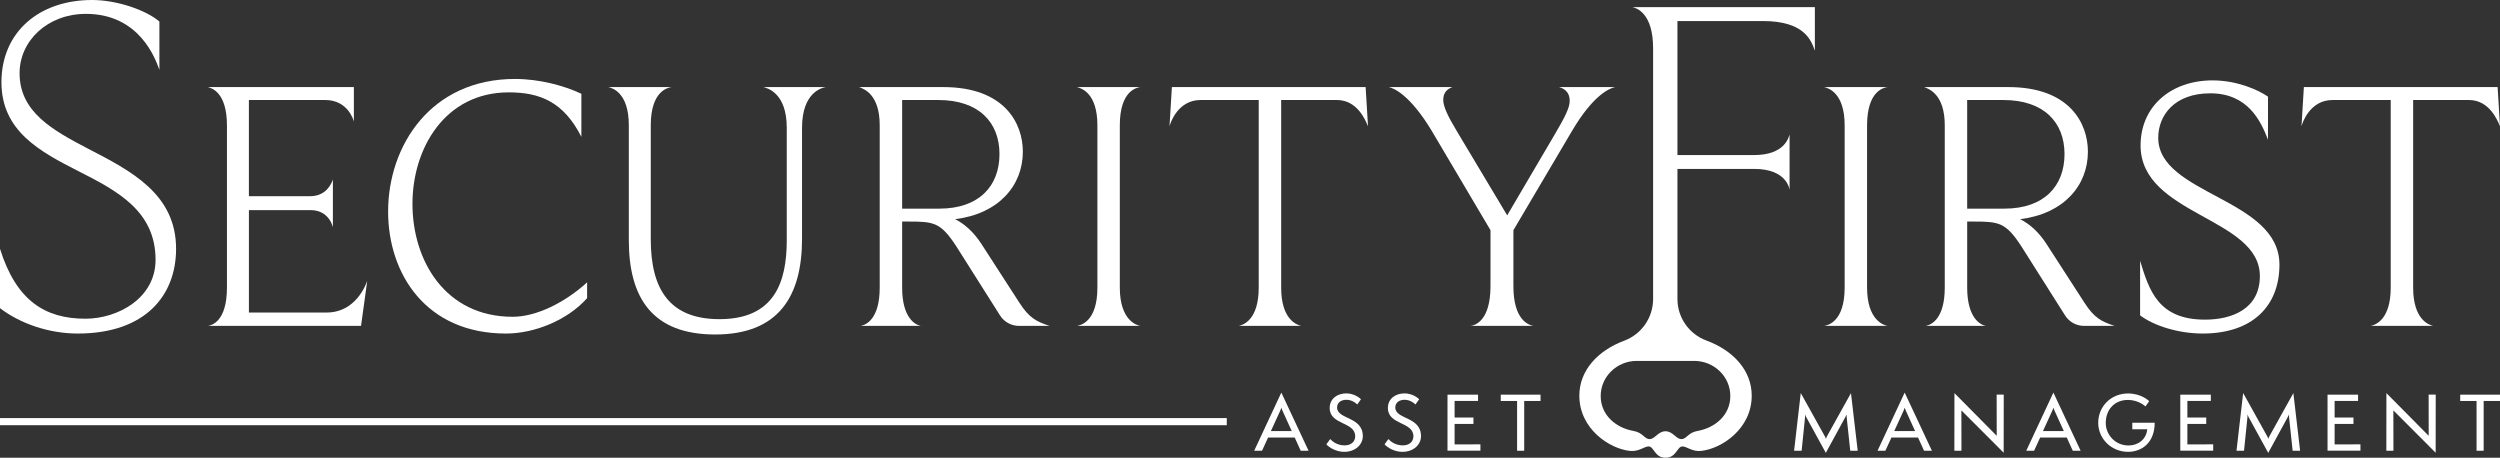 <svg fill="none" height="52" viewbox="0 0 284 52" width="284" xmlns="http://www.w3.org/2000/svg">
<rect width="100%" height="100%" fill="#333333" stroke="none"/>
<path d="M8.836 37.89C5.529 37.89 2.277 36.75 0 35.008V28.268C1.844 34.14 5.096 36.206 9.704 36.206C13.389 36.206 17.672 33.868 17.672 29.518C17.672 23.974 13.335 21.69 8.945 19.462C4.554 17.233 0.164 14.895 0.164 9.35C0.164 3.588 4.501 0 10.463 0C13.282 0 16.589 1.143 18.107 2.446V7.936C17.674 6.74 15.885 1.575 9.759 1.575C5.422 1.575 2.224 4.619 2.224 8.315C2.224 12.719 5.964 14.784 10.03 16.904C14.855 19.405 20.003 22.015 20.003 28.266C20.003 33.541 16.532 37.89 8.836 37.89Z" fill="white"></path>
<path d="M41.718 31.911L41.014 37.022H23.613C23.992 36.967 25.781 36.587 25.781 32.672V14.244C25.781 10.493 24.047 10.004 23.613 9.894H40.2V13.807C40.146 13.59 39.496 11.362 36.948 11.362H28.274V22.289H35.214C37.057 22.289 37.653 20.876 37.816 20.387V25.825C37.816 25.825 37.436 23.868 35.269 23.868H28.276V35.502H37.112C40.417 35.498 41.556 32.346 41.718 31.911Z" fill="white"></path>
<path d="M66.696 33.868C64.474 36.368 60.734 37.89 57.48 37.89C48.373 37.89 44.09 31.095 44.09 24.028C44.09 16.58 48.915 8.969 58.51 8.969C61.274 8.969 64.093 9.73 66.044 10.653V15.547C64.039 11.579 61.329 10.491 57.805 10.491C50.542 10.491 46.855 16.852 46.855 23.158C46.855 29.626 50.595 35.987 58.239 35.987C60.948 35.987 64.201 34.355 66.696 32.072V33.868Z" fill="white"></path>
<path d="M89.376 14.513C89.376 10.546 87.154 10.002 86.719 9.892H93.821C93.442 9.947 91.111 10.436 91.111 14.513V27.125C91.111 33.648 88.454 37.998 81.245 37.998C74.089 37.998 71.434 33.811 71.434 27.288V14.239C71.434 10.489 69.537 10 69.102 9.89H76.311C75.878 9.945 73.927 10.324 73.927 14.239V27.178C73.927 32.832 76.042 36.256 81.733 36.256C87.966 36.256 89.376 32.069 89.376 27.286V14.513Z" fill="white"></path>
<path d="M99.935 14.242C99.935 10.708 98.146 10.109 97.603 9.892H107.143C114.136 9.892 116.196 14.024 116.196 17.231C116.196 21.091 113.431 24.298 108.499 24.897C109.691 25.496 110.667 26.474 111.426 27.615L115.817 34.41C116.902 36.094 117.714 36.531 119.233 37.02H115.753C114.882 37.02 114.073 36.573 113.605 35.836L108.609 27.941C106.874 25.279 106.061 25.169 103.296 25.169H102.483V32.67C102.483 36.149 104 36.91 104.597 37.02H97.767C98.417 36.91 99.935 36.204 99.935 32.67V14.242ZM106.603 11.362H102.483V23.701H106.71C111.209 23.701 113.541 21.146 113.541 17.503C113.543 13.917 111.211 11.362 106.603 11.362Z" fill="white"></path>
<path d="M124.665 14.242C124.665 10.491 122.769 10.002 122.334 9.892H129.543C129.11 9.947 127.211 10.326 127.211 14.242V32.67C127.211 36.421 129.162 36.965 129.543 37.02H122.334C122.714 36.965 124.665 36.585 124.665 32.67V14.242Z" fill="white"></path>
<path d="M136.379 11.362C133.831 11.362 132.963 13.917 132.856 14.351L133.127 9.894H155.135L155.407 14.351C155.135 13.7 154.215 11.362 151.883 11.362H145.541V32.672C145.541 36.313 147.33 36.912 147.817 37.022H140.714C141.256 36.912 142.991 36.315 142.991 32.672V11.362H136.379Z" fill="white"></path>
<path d="M177.126 9.894H183.468C182.981 10.004 181.082 10.601 178.536 14.95L171.923 26.149V32.51C171.923 36.315 173.602 36.914 174.199 37.022H167.043C167.586 36.967 169.32 36.423 169.32 32.51V26.149L162.599 14.788C160.16 10.765 158.317 10.004 157.774 9.894H164.983C164.767 10.004 163.953 10.221 163.953 11.362C163.953 12.068 164.441 13.156 165.526 14.95L171.216 24.463L176.583 15.329C177.775 13.318 178.318 12.23 178.318 11.469C178.318 10.274 177.452 10.002 177.126 9.894Z" fill="white"></path>
<path d="M185.462 0.814C185.895 0.923 187.793 1.465 187.793 5.488V33.867C187.793 33.922 187.793 33.975 187.793 34.028C187.767 36.112 186.47 37.967 184.523 38.698C181.479 39.837 179.413 42.099 179.413 44.949C179.413 48.744 182.871 50.989 185.17 51.224C186.166 51.326 186.783 50.727 187.265 50.713C187.902 50.695 187.949 52 189.204 52C190.459 52 190.505 50.697 191.143 50.713C191.624 50.727 192.241 51.326 193.237 51.224C195.536 50.989 198.995 48.744 198.995 44.949C198.995 42.087 196.91 39.816 193.844 38.682C191.889 37.957 190.574 36.098 190.558 34.008C190.558 33.979 190.558 33.951 190.558 33.922V19.188H199.284C203.079 19.188 203.295 21.581 203.295 21.581V15.274C203.186 15.654 202.698 17.613 199.284 17.613H190.558V2.391H200.26C204.923 2.391 205.734 4.512 206.169 5.762V0.814H185.462ZM196.564 44.984C196.564 47.18 194.808 48.606 192.865 48.949C191.723 49.15 191.62 49.881 191.003 49.881C190.394 49.881 190.054 48.992 189.202 48.992C188.35 48.992 188.01 49.881 187.401 49.881C186.783 49.881 186.68 49.15 185.539 48.949C183.596 48.606 181.839 47.18 181.839 44.984C181.839 42.788 183.677 40.999 185.933 40.999H192.466C194.727 41.002 196.564 42.788 196.564 44.984Z" fill="white"></path>
<path d="M209.553 14.242C209.553 10.491 207.657 10.002 207.222 9.892H214.43C213.997 9.947 212.099 10.326 212.099 14.242V32.67C212.099 36.421 214.05 36.965 214.43 37.02H207.222C207.602 36.965 209.553 36.585 209.553 32.67V14.242Z" fill="white"></path>
<path d="M220.925 14.242C220.925 10.708 219.136 10.109 218.593 9.892H228.133C235.126 9.892 237.186 14.024 237.186 17.231C237.186 21.091 234.421 24.298 229.489 24.897C230.681 25.496 231.657 26.474 232.416 27.615L236.807 34.41C237.892 36.094 238.704 36.531 240.223 37.02H236.743C235.872 37.02 235.063 36.573 234.595 35.836L229.599 27.941C227.864 25.279 227.051 25.169 224.286 25.169H223.473V32.67C223.473 36.149 224.99 36.91 225.587 37.02H218.757C219.407 36.91 220.925 36.204 220.925 32.67V14.242ZM227.591 11.362H223.471V23.701H227.698C232.197 23.701 234.529 21.146 234.529 17.503C234.531 13.917 232.199 11.362 227.591 11.362Z" fill="white"></path>
<path d="M245.176 15.656C245.176 22.125 258.944 22.506 258.944 30.062C258.944 34.736 255.908 37.89 250.217 37.89C247.507 37.89 244.688 37.02 243.115 35.824V29.626C244.146 32.997 245.176 36.311 250.488 36.311C253.524 36.311 256.721 35.116 256.721 31.365C256.721 24.678 243.17 24.461 243.17 16.525C243.17 12.068 246.639 9.131 251.356 9.131C254.121 9.131 256.56 10.219 257.644 10.98V15.873C256.831 13.753 255.367 10.601 251.085 10.601C247.019 10.601 245.176 13.101 245.176 15.656Z" fill="white"></path>
<path d="M264.972 11.362C262.424 11.362 261.556 13.917 261.449 14.351L261.72 9.894H283.729L284 14.351C283.729 13.7 282.808 11.362 280.476 11.362H274.134V32.672C274.134 36.313 275.923 36.912 276.411 37.022H269.309C269.852 36.912 271.586 36.315 271.586 32.672V11.362H264.972Z" fill="white"></path>
<path d="M147.759 51.202L147.079 49.703H144.055L143.367 51.202H142.477L145.559 44.598L148.651 51.202H147.759ZM145.7 46.678C145.642 46.553 145.575 46.376 145.557 46.317C145.541 46.376 145.482 46.553 145.423 46.678L144.373 48.97H146.743L145.7 46.678Z" fill="white"></path>
<path d="M151.112 49.879C151.389 50.181 151.936 50.595 152.749 50.595C153.464 50.595 153.951 50.191 153.951 49.558C153.951 47.89 151.053 48.294 151.053 46.349C151.053 45.264 151.952 44.689 152.936 44.689C153.802 44.689 154.431 45.17 154.607 45.355L154.186 45.946C153.893 45.66 153.456 45.416 152.944 45.416C152.397 45.416 151.893 45.694 151.893 46.293C151.893 47.667 154.816 47.295 154.816 49.552C154.816 50.453 154.034 51.33 152.683 51.33C151.792 51.33 150.96 50.825 150.675 50.472L151.112 49.879Z" fill="white"></path>
<path d="M157.724 49.879C158.001 50.181 158.548 50.595 159.361 50.595C160.076 50.595 160.563 50.191 160.563 49.558C160.563 47.89 157.665 48.294 157.665 46.349C157.665 45.264 158.564 44.689 159.547 44.689C160.413 44.689 161.043 45.17 161.219 45.355L160.798 45.946C160.505 45.66 160.067 45.416 159.555 45.416C159.009 45.416 158.505 45.694 158.505 46.293C158.505 47.667 161.427 47.295 161.427 49.552C161.427 50.453 160.646 51.33 159.294 51.33C158.404 51.33 157.572 50.825 157.287 50.472L157.724 49.879Z" fill="white"></path>
<path d="M164.437 51.192V44.831H167.906V45.548H165.242V47.435H167.383V48.16H165.242V50.486L168.175 50.478V51.194H164.437V51.192Z" fill="white"></path>
<path d="M172.342 51.203V45.55H170.486V44.834H175.005V45.55H173.149V51.203H172.342Z" fill="white"></path>
<path d="M210.187 51.202L209.784 47.411C209.776 47.336 209.776 47.157 209.776 47.09C209.759 47.141 209.683 47.275 209.632 47.377L207.414 51.446L205.188 47.385C205.129 47.275 205.078 47.166 205.044 47.082C205.06 47.167 205.06 47.293 205.052 47.411L204.666 51.202H203.81L204.566 44.649L207.313 49.585C207.337 49.619 207.414 49.788 207.422 49.855C207.438 49.788 207.515 49.619 207.531 49.585L210.27 44.657L211.035 51.202H210.187Z" fill="white"></path>
<path d="M218.571 51.202L217.891 49.703H214.867L214.179 51.202H213.289L216.371 44.598L219.463 51.202H218.571ZM216.513 46.678C216.454 46.553 216.387 46.376 216.369 46.317C216.353 46.376 216.294 46.553 216.236 46.678L215.185 48.97H217.555L216.513 46.678Z" fill="white"></path>
<path d="M222.813 46.62L222.821 51.202H222.016L222.024 44.657L226.828 49.51L226.82 44.825H227.625L227.617 51.43L222.813 46.62Z" fill="white"></path>
<path d="M235.466 51.202L234.786 49.703H231.762L231.074 51.202H230.183L233.266 44.598L236.358 51.202H235.466ZM233.407 46.678C233.349 46.553 233.282 46.376 233.264 46.317C233.247 46.376 233.189 46.553 233.13 46.678L232.08 48.97H234.45L233.407 46.678Z" fill="white"></path>
<path d="M242.229 48.759V48.026H244.775C244.759 50.334 243.279 51.328 241.743 51.328C239.869 51.328 238.358 49.855 238.358 48.034C238.358 46.173 239.803 44.698 241.751 44.698C243.255 44.698 244.103 45.524 244.146 45.574L243.725 46.173C243.682 46.122 242.919 45.432 241.733 45.432C240.171 45.432 239.214 46.577 239.214 48.053C239.214 49.368 240.272 50.606 241.8 50.606C242.893 50.606 243.824 49.916 243.925 48.761H242.229V48.759Z" fill="white"></path>
<path d="M247.681 51.192V44.831H251.15V45.548H248.486V47.435H250.628V48.16H248.486V50.486L251.419 50.478V51.194H247.681V51.192Z" fill="white"></path>
<path d="M260.443 51.202L260.04 47.411C260.032 47.336 260.032 47.157 260.032 47.09C260.016 47.141 259.939 47.275 259.889 47.377L257.671 51.446L255.444 47.385C255.386 47.275 255.335 47.166 255.301 47.082C255.317 47.167 255.317 47.293 255.309 47.411L254.922 51.202H254.066L254.823 44.649L257.569 49.585C257.594 49.619 257.671 49.788 257.679 49.855C257.695 49.788 257.772 49.619 257.788 49.585L260.526 44.657L261.291 51.202H260.443Z" fill="white"></path>
<path d="M264.408 51.192V44.831H267.876V45.548H265.213V47.435H267.354V48.16H265.213V50.486L268.146 50.478V51.194H264.408V51.192Z" fill="white"></path>
<path d="M271.886 46.62L271.894 51.202H271.088L271.096 44.657L275.901 49.51L275.893 44.825H276.698L276.69 51.43L271.886 46.62Z" fill="white"></path>
<path d="M281.337 51.203V45.55H279.481V44.834H284V45.55H282.144V51.203H281.337Z" fill="white"></path>
<path d="M139.362 48.304H0V47.494H139.362" fill="white"></path>
</svg>